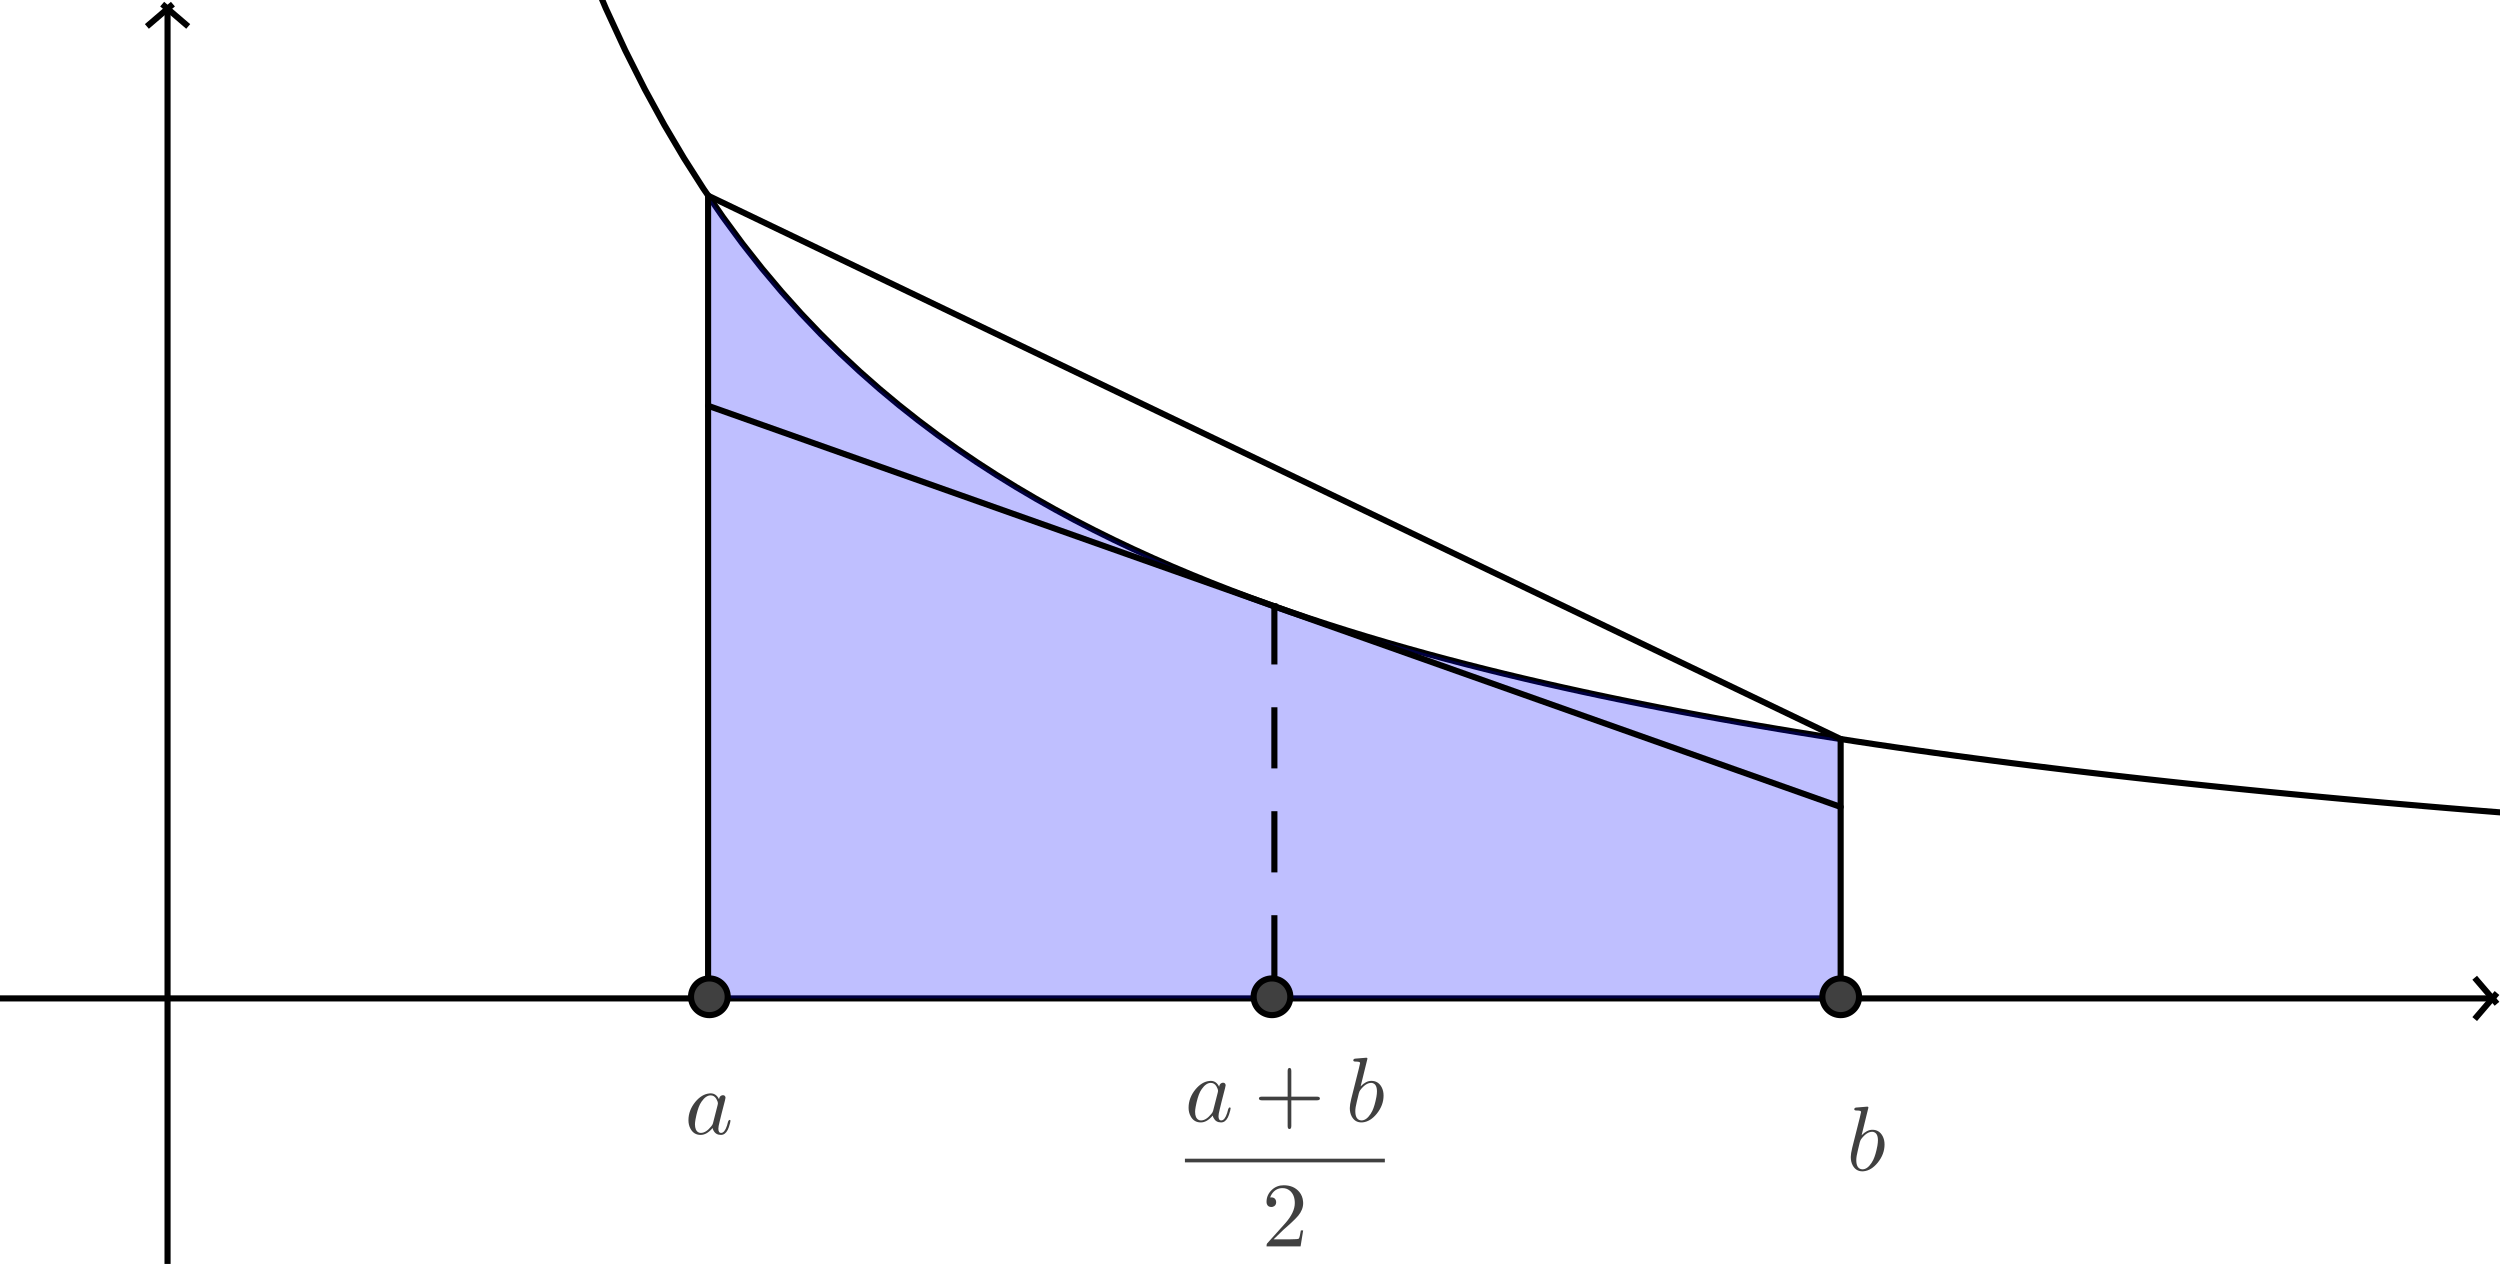 <?xml version="1.0" standalone="no"?>

<svg 
     version="1.1"
     baseProfile="full"
     xmlns="http://www.w3.org/2000/svg"
     xmlns:xlink="http://www.w3.org/1999/xlink"
     xmlns:ev="http://www.w3.org/2001/xml-events"
     x="0px"
     y="0px"
     width="1076px"
     height="544px"
     viewBox="0 0 1076 544"
     >
<title></title>
<desc>Creator: FreeHEP Graphics2D Driver Producer: geogebra.export.SVGExtensions Revision: 12753  Source:  Date: Sunday, March 29, 2020 at 12:31:38 AM China Standard Time</desc>
<g stroke-dashoffset="0" stroke-linejoin="miter" stroke-dasharray="none" stroke-width="1" stroke-linecap="square" stroke-miterlimit="10">
<g transform="matrix(2.632, 0, 0, 2.632, 0, 0)">
<g fill="#ffffff" fill-rule="nonzero" fill-opacity="0" stroke="none">
  <path d="M 0 0 L 409 0 L 409 207 L 0 207 L 0 0 z"/>
</g> <!-- drawing style -->
</g> <!-- transform -->
<g transform="matrix(2.632, 0, 0, 2.632, 0, 0)">
<g stroke-opacity="1" fill="none" stroke="#000000" stroke-linecap="butt">
  <path d="M 0 163.265 L 407 163.265"/>
</g> <!-- drawing style -->
</g> <!-- transform -->
<g transform="matrix(2.632, 0, 0, 2.632, 0, 0)">
<g stroke-opacity="1" fill="none" stroke="#000000" stroke-linecap="butt">
  <path d="M 408 163.765 L 405 160.265"/>
</g> <!-- drawing style -->
</g> <!-- transform -->
<g transform="matrix(2.632, 0, 0, 2.632, 0, 0)">
<g stroke-opacity="1" fill="none" stroke="#000000" stroke-linecap="butt">
  <path d="M 408 162.765 L 405 166.265"/>
</g> <!-- drawing style -->
</g> <!-- transform -->
<g transform="matrix(2.632, 0, 0, 2.632, 0, 0)">
<g stroke-opacity="1" fill="none" stroke="#000000" stroke-linecap="butt">
  <path d="M 27.398 2 L 27.398 207"/>
</g> <!-- drawing style -->
</g> <!-- transform -->
<g transform="matrix(2.632, 0, 0, 2.632, 0, 0)">
<g stroke-opacity="1" fill="none" stroke="#000000" stroke-linecap="butt">
  <path d="M 27.898 1 L 24.398 4"/>
</g> <!-- drawing style -->
</g> <!-- transform -->
<g transform="matrix(2.632, 0, 0, 2.632, 0, 0)">
<g stroke-opacity="1" fill="none" stroke="#000000" stroke-linecap="butt">
  <path d="M 26.898 1 L 30.398 4"/>
</g> <!-- drawing style -->
</g> <!-- transform -->
<g id="misc">
</g><!-- misc -->
<g id="layer0">
<g transform="matrix(2.632, 0, 0, 2.632, 0, 0)">
<g stroke-opacity="1" stroke-linejoin="round" fill="none" stroke="#000000" stroke-linecap="round">
  <path d="M 95.859 -6.225 L 99.055 1.333 L 102.25 8.246 L 105.445 14.592 L 108.641 20.44 L 111.836 25.845 L 115.031 30.855 L 118.227 35.513 L 121.422 39.855 L 124.617 43.911 L 127.812 47.709 L 131.008 51.273 L 134.203 54.623 L 137.398 57.779 L 140.594 60.757 L 143.789 63.571 L 146.984 66.235 L 150.18 68.76 L 153.375 71.157 L 156.57 73.435 L 159.766 75.604 L 162.961 77.67 L 166.156 79.641 L 169.352 81.523 L 172.547 83.323 L 175.742 85.045 L 178.938 86.694 L 182.133 88.275 L 185.328 89.793 L 188.523 91.25 L 191.719 92.65 L 194.914 93.997 L 198.109 95.293 L 201.305 96.542 L 204.5 97.746 L 207.695 98.907 L 210.891 100.028 L 214.086 101.11 L 217.281 102.156 L 220.477 103.168 L 223.672 104.146 L 226.867 105.093 L 230.062 106.01 L 233.258 106.899 L 236.453 107.76 L 239.648 108.596 L 242.844 109.407 L 246.039 110.194 L 249.234 110.958 L 252.43 111.701 L 255.625 112.423 L 258.82 113.125 L 262.016 113.808 L 265.211 114.472 L 268.406 115.119 L 271.602 115.749 L 274.797 116.363 L 277.992 116.961 L 281.188 117.544 L 284.383 118.112 L 287.578 118.667 L 290.773 119.208 L 293.969 119.736 L 297.164 120.252 L 300.359 120.755 L 303.555 121.247 L 306.75 121.728 L 309.945 122.197 L 313.141 122.657 L 316.336 123.106 L 319.531 123.545 L 322.727 123.975 L 325.922 124.395 L 329.117 124.807 L 332.312 125.21 L 335.508 125.604 L 338.703 125.991 L 341.898 126.37 L 345.094 126.741 L 348.289 127.104 L 351.484 127.461 L 354.68 127.811 L 357.875 128.153 L 361.07 128.49 L 364.266 128.819 L 367.461 129.143 L 370.656 129.461 L 373.852 129.773 L 377.047 130.079 L 380.242 130.379 L 383.438 130.674 L 386.633 130.964 L 389.828 131.249 L 393.023 131.529 L 396.219 131.804 L 399.414 132.074 L 402.609 132.339 L 405.805 132.601 L 409 132.857"/>
</g> <!-- drawing style -->
</g> <!-- transform -->
<g transform="matrix(2.632, 0, 0, 2.632, 0, 0)">
<g fill="#0000ff" fill-rule="nonzero" fill-opacity="0.251" stroke="none">
  <path d="M 115.728 31.852 L 115.728 32.562 L 115.728 34.336 L 115.728 36.109 L 115.728 37.883 L 115.728 39.656 L 115.728 41.43 L 115.728 43.203 L 115.728 44.977 L 115.728 46.75 L 115.728 48.523 L 115.728 50.297 L 115.728 52.07 L 115.728 53.844 L 115.728 55.617 L 115.728 57.391 L 115.728 59.164 L 115.728 60.938 L 115.728 62.711 L 115.728 64.484 L 115.728 66.258 L 115.728 68.031 L 115.728 69.805 L 115.728 71.578 L 115.728 73.352 L 115.728 75.125 L 115.728 76.898 L 115.728 78.672 L 115.728 80.445 L 115.728 82.219 L 115.728 83.992 L 115.728 85.766 L 115.728 87.539 L 115.728 89.312 L 115.728 91.086 L 115.728 92.859 L 115.728 94.633 L 115.728 96.406 L 115.728 98.18 L 115.728 99.953 L 115.728 101.727 L 115.728 103.5 L 115.728 105.273 L 115.728 107.047 L 115.728 108.82 L 115.728 110.594 L 115.728 112.367 L 115.728 114.141 L 115.728 115.914 L 115.728 117.688 L 115.728 119.461 L 115.728 121.234 L 115.728 123.008 L 115.728 124.781 L 115.728 126.555 L 115.728 128.328 L 115.728 130.102 L 115.728 131.875 L 115.728 133.648 L 115.728 135.422 L 115.728 137.195 L 115.728 138.969 L 115.728 140.742 L 115.728 142.516 L 115.728 144.289 L 115.728 146.062 L 115.728 147.836 L 115.728 149.609 L 115.728 151.383 L 115.728 153.156 L 115.728 154.93 L 115.728 156.703 L 115.728 158.477 L 115.728 160.25 L 115.728 162.023 L 115.728 163.265 L 301.005 163.265 L 301.005 162.023 L 301.005 160.25 L 301.005 158.477 L 301.005 156.703 L 301.005 154.93 L 301.005 153.156 L 301.005 151.383 L 301.005 149.609 L 301.005 147.836 L 301.005 146.062 L 301.005 144.289 L 301.005 142.516 L 301.005 140.742 L 301.005 138.969 L 301.005 137.195 L 301.005 135.422 L 301.005 133.648 L 301.005 131.875 L 301.005 130.102 L 301.005 128.328 L 301.005 126.555 L 301.005 124.781 L 301.005 123.008 L 301.005 121.234 L 301.005 120.854 L 298.344 120.439 L 294.992 119.902 L 291.641 119.352 L 288.289 118.788 L 284.938 118.21 L 281.586 117.615 L 278.234 117.006 L 274.883 116.379 L 271.531 115.735 L 268.18 115.074 L 264.828 114.394 L 261.477 113.694 L 258.125 112.974 L 254.773 112.232 L 251.422 111.469 L 248.07 110.682 L 244.719 109.871 L 241.367 109.035 L 238.016 108.172 L 234.664 107.281 L 231.312 106.361 L 227.961 105.41 L 224.609 104.427 L 221.258 103.41 L 217.906 102.357 L 214.555 101.266 L 211.203 100.135 L 207.852 98.963 L 204.5 97.746 L 201.148 96.482 L 197.797 95.169 L 194.445 93.803 L 191.094 92.38 L 187.742 90.899 L 184.391 89.354 L 181.039 87.741 L 177.688 86.057 L 174.336 84.296 L 170.984 82.453 L 167.633 80.522 L 164.281 78.496 L 160.93 76.368 L 157.578 74.131 L 154.227 71.775 L 150.875 69.292 L 147.523 66.67 L 144.172 63.898 L 140.82 60.961 L 137.469 57.846 L 134.117 54.536 L 130.766 51.01 L 127.414 47.249 L 124.062 43.226 L 120.711 38.915 L 117.359 34.282 L 115.728 31.852 z"/>
</g> <!-- drawing style -->
</g> <!-- transform -->
<g transform="matrix(2.632, 0, 0, 2.632, 0, 0)">
<g stroke-opacity="1" stroke-linejoin="round" fill="none" stroke="#000000" stroke-linecap="round">
  <path d="M 115.791 66.355 L 300.994 131.955"/>
</g> <!-- drawing style -->
</g> <!-- transform -->
<g transform="matrix(2.632, 0, 0, 2.632, 0, 0)">
<g stroke-opacity="1" stroke-linejoin="round" fill="none" stroke="#000000" stroke-linecap="round">
  <path d="M 115.791 31.994 L 300.994 120.854"/>
</g> <!-- drawing style -->
</g> <!-- transform -->
<g transform="matrix(2.632, 0, 0, 2.632, 0, 0)">
<g stroke-opacity="1" stroke-linejoin="round" fill="none" stroke="#000000" stroke-linecap="round">
  <path d="M 115.791 31.994 L 115.791 163.265"/>
</g> <!-- drawing style -->
</g> <!-- transform -->
<g transform="matrix(2.632, 0, 0, 2.632, 0, 0)">
<g stroke-opacity="1" stroke-linejoin="round" fill="none" stroke="#000000" stroke-linecap="round">
  <path d="M 300.994 120.854 L 300.994 163.265"/>
</g> <!-- drawing style -->
</g> <!-- transform -->
<g transform="matrix(2.632, 0, 0, 2.632, 0, 0)">
<g stroke-opacity="1" stroke-linejoin="round" stroke-dasharray="9,8" fill="none" stroke="#000000" stroke-linecap="butt">
  <path d="M 208.393 99.155 L 208.393 163.265"/>
</g> <!-- drawing style -->
</g> <!-- transform -->
<g transform="matrix(2.632, 0, 0, 2.632, 0, 0)">
<g fill="#404040" fill-rule="nonzero" fill-opacity="1" stroke="none">
  <path d="M 211 163 C 211 164.657 209.657 166 208 166 C 206.343 166 205 164.657 205 163 C 205 161.343 206.343 160 208 160 C 209.657 160 211 161.343 211 163 z"/>
</g> <!-- drawing style -->
</g> <!-- transform -->
<g transform="matrix(2.632, 0, 0, 2.632, 0, 0)">
<g stroke-opacity="1" stroke-linejoin="round" fill="none" stroke="#000000" stroke-linecap="round">
  <path d="M 211 163 C 211 164.657 209.657 166 208 166 C 206.343 166 205 164.657 205 163 C 205 161.343 206.343 160 208 160 C 209.657 160 211 161.343 211 163 z"/>
</g> <!-- drawing style -->
</g> <!-- transform -->
<g transform="matrix(0.395, 0, 0, 0.395, 509.987, 482.663)">
<g fill="#404040" fill-rule="nonzero" fill-opacity="1" stroke="none">
  <path d="M 37.297 -37.797 Q 37.797 -41.203 40.406 -42 Q 40.906 -42.203 41.5 -42.203 Q 44.094 -42.203 44.406 -39.5 Q 44.406 -38.906 43.703 -36.094 L 40.094 -22.094 Q 38.594 -15.797 37.906 -13.094 Q 36.594 -7.906 36.594 -5.703 Q 36.594 -1.094 39.594 -1.094 Q 43.406 -1.094 46 -9.094 Q 46.5 -10.797 47.203 -13.5 Q 48 -15.203 48.594 -15.297 Q 49.797 -15.297 49.797 -14.297 Q 49.797 -12.797 48 -7.297 Q 47.406 -5.594 46.797 -4.406 Q 44 1.094 39.406 1.094 Q 33.797 1.094 31.297 -3.703 Q 30.594 -4.906 30.297 -6.406 Q 24 1.094 17.297 1.094 Q 9.797 1.094 6.203 -5.703 Q 4 -9.703 4 -14.906 Q 4 -25.703 11.5 -34.906 Q 18.5 -43.297 26.703 -44.094 Q 27.406 -44.203 28.094 -44.203 Q 34.203 -44.203 37.297 -37.797 z M 30.797 -11.906 L 30.797 -11.906 L 35.797 -31.5 Q 36.094 -33 36.094 -33.203 Q 36.094 -35.297 34.297 -38.297 Q 32.094 -42 28.203 -42 Q 23 -42 18.297 -35.203 Q 17.406 -33.906 16.594 -32.406 Q 13.703 -26.594 11.703 -15.906 Q 11.094 -12.5 11.094 -10.5 Q 11.094 -3.703 14.906 -1.703 Q 16 -1.094 17.5 -1.094 Q 23.094 -1.094 28.797 -8.203 Q 30.203 -9.797 30.703 -11.5 L 30.703 -11.594 Q 30.797 -11.797 30.797 -11.906 z"/>
</g> <!-- drawing style -->
</g> <!-- transform -->
<g transform="matrix(0.395, 0, 0, 0.395, 539.624, 482.663)">
<g fill="#404040" fill-rule="nonzero" fill-opacity="1" stroke="none">
  <path d="M 40.906 -23 L 40.906 5 Q 40.906 8.203 38.906 8.297 Q 36.906 8.297 36.906 5 L 36.906 -23 L 8.906 -23 Q 5.703 -23 5.594 -25 Q 5.594 -27 8.906 -27 L 36.906 -27 L 36.906 -55 Q 36.906 -58.203 38.906 -58.297 Q 40.906 -58.297 40.906 -55 L 40.906 -27 L 68.797 -27 Q 72 -27 72.094 -25 Q 72.094 -23 68.797 -23 L 40.906 -23 z"/>
</g> <!-- drawing style -->
</g> <!-- transform -->
<g transform="matrix(0.395, 0, 0, 0.395, 579.097, 482.663)">
<g fill="#404040" fill-rule="nonzero" fill-opacity="1" stroke="none">
  <path d="M 23.906 -68.297 L 16.5 -38.203 Q 22.297 -44.203 28.203 -44.203 Q 35.703 -44.203 39.406 -37.297 Q 41.5 -33.297 41.5 -28.203 Q 41.5 -17.594 34.094 -8.406 Q 27.203 0.094 18.906 1 Q 18.094 1.094 17.406 1.094 Q 10.203 1.094 6.703 -5.594 Q 4.703 -9.406 4.703 -14.594 Q 4.703 -18 6.297 -24.703 L 14.5 -57.297 Q 15.906 -63.203 15.906 -63.5 Q 15.906 -64.594 14.5 -64.906 L 14.5 -64.906 Q 13.297 -65.203 10.906 -65.203 Q 8.703 -65.203 8.5 -66.406 Q 8.5 -68.094 10.406 -68.406 L 22.594 -69.406 Q 23.906 -69.406 23.906 -68.297 z M 14.5 -30.5 L 12.297 -21.297 Q 10.703 -15 10.703 -11.203 Q 10.703 -2.594 15.906 -1.297 Q 16.594 -1.094 17.406 -1.094 Q 22.703 -1.094 27.297 -8.094 Q 28.297 -9.594 29.203 -11.406 Q 31.906 -17.094 33.703 -26.797 Q 34.297 -30.297 34.297 -32.594 Q 34.297 -40.594 29.406 -41.797 L 29.297 -41.906 Q 28.703 -42 28 -42 Q 22 -42 16 -34 Q 15.203 -33 14.5 -30.5 z"/>
</g> <!-- drawing style -->
</g> <!-- transform -->
<g transform="matrix(39.473, 0, 0, 39.473, 0, 0)">
<g fill="#404040" fill-rule="nonzero" fill-opacity="1" stroke="none">
  <path d="M 12.92 12.634 L 15.1 12.634 L 15.1 12.674 L 12.92 12.674 L 12.92 12.634 z"/>
</g> <!-- drawing style -->
</g> <!-- transform -->
<g transform="matrix(0.395, 0, 0, 0.395, 543.144, 536.443)">
<g fill="#404040" fill-rule="nonzero" fill-opacity="1" stroke="none">
  <path d="M 44.906 -17.406 L 44.906 -17.406 L 42.094 -0 L 5 -0 Q 5 -2.5 5.594 -3.203 L 6.094 -3.703 L 25.297 -25.094 Q 35.797 -36.906 35.797 -47.203 Q 35.797 -56.094 30.406 -60.703 L 30.297 -60.797 L 30.203 -60.797 Q 27 -63.5 22.406 -63.5 Q 15.203 -63.5 10.906 -57.297 Q 9.703 -55.5 8.906 -53.297 Q 9.203 -53.406 10.203 -53.406 Q 14.203 -53.406 15.297 -49.797 L 15.297 -49.703 Q 15.5 -49 15.5 -48.203 Q 15.5 -44.203 11.703 -43.094 Q 10.906 -42.906 10.297 -42.906 Q 6.594 -42.906 5.406 -46 Q 5 -47.094 5 -48.5 Q 5 -56.203 10.906 -61.703 Q 16.203 -66.594 23.703 -66.594 Q 34.703 -66.594 40.797 -59.203 Q 44.297 -54.906 44.797 -49 Q 44.906 -48.094 44.906 -47.203 Q 44.906 -39.906 39.406 -33.297 Q 36.5 -29.906 30.406 -24.297 L 24.297 -18.906 L 23.297 -18 L 12.703 -7.703 L 30.703 -7.703 Q 39.5 -7.703 40.203 -8.5 Q 41.203 -9.906 42.406 -17.406 L 44.906 -17.406 z"/>
</g> <!-- drawing style -->
</g> <!-- transform -->
<g transform="matrix(2.632, 0, 0, 2.632, 0, 0)">
<g fill="#404040" fill-rule="nonzero" fill-opacity="1" stroke="none">
  <path d="M 119 163 C 119 164.657 117.657 166 116 166 C 114.343 166 113 164.657 113 163 C 113 161.343 114.343 160 116 160 C 117.657 160 119 161.343 119 163 z"/>
</g> <!-- drawing style -->
</g> <!-- transform -->
<g transform="matrix(2.632, 0, 0, 2.632, 0, 0)">
<g stroke-opacity="1" stroke-linejoin="round" fill="none" stroke="#000000" stroke-linecap="round">
  <path d="M 119 163 C 119 164.657 117.657 166 116 166 C 114.343 166 113 164.657 113 163 C 113 161.343 114.343 160 116 160 C 117.657 160 119 161.343 119 163 z"/>
</g> <!-- drawing style -->
</g> <!-- transform -->
<g transform="matrix(0.395, 0, 0, 0.395, 294.729, 488.036)">
<g fill="#404040" fill-rule="nonzero" fill-opacity="1" stroke="none">
  <path d="M 37.297 -37.797 Q 37.797 -41.203 40.406 -42 Q 40.906 -42.203 41.5 -42.203 Q 44.094 -42.203 44.406 -39.5 Q 44.406 -38.906 43.703 -36.094 L 40.094 -22.094 Q 38.594 -15.797 37.906 -13.094 Q 36.594 -7.906 36.594 -5.703 Q 36.594 -1.094 39.594 -1.094 Q 43.406 -1.094 46 -9.094 Q 46.5 -10.797 47.203 -13.5 Q 48 -15.203 48.594 -15.297 Q 49.797 -15.297 49.797 -14.297 Q 49.797 -12.797 48 -7.297 Q 47.406 -5.594 46.797 -4.406 Q 44 1.094 39.406 1.094 Q 33.797 1.094 31.297 -3.703 Q 30.594 -4.906 30.297 -6.406 Q 24 1.094 17.297 1.094 Q 9.797 1.094 6.203 -5.703 Q 4 -9.703 4 -14.906 Q 4 -25.703 11.5 -34.906 Q 18.5 -43.297 26.703 -44.094 Q 27.406 -44.203 28.094 -44.203 Q 34.203 -44.203 37.297 -37.797 z M 30.797 -11.906 L 30.797 -11.906 L 35.797 -31.5 Q 36.094 -33 36.094 -33.203 Q 36.094 -35.297 34.297 -38.297 Q 32.094 -42 28.203 -42 Q 23 -42 18.297 -35.203 Q 17.406 -33.906 16.594 -32.406 Q 13.703 -26.594 11.703 -15.906 Q 11.094 -12.5 11.094 -10.5 Q 11.094 -3.703 14.906 -1.703 Q 16 -1.094 17.5 -1.094 Q 23.094 -1.094 28.797 -8.203 Q 30.203 -9.797 30.703 -11.5 L 30.703 -11.594 Q 30.797 -11.797 30.797 -11.906 z"/>
</g> <!-- drawing style -->
</g> <!-- transform -->
<g transform="matrix(2.632, 0, 0, 2.632, 0, 0)">
<g fill="#404040" fill-rule="nonzero" fill-opacity="1" stroke="none">
  <path d="M 304 163 C 304 164.657 302.657 166 301 166 C 299.343 166 298 164.657 298 163 C 298 161.343 299.343 160 301 160 C 302.657 160 304 161.343 304 163 z"/>
</g> <!-- drawing style -->
</g> <!-- transform -->
<g transform="matrix(2.632, 0, 0, 2.632, 0, 0)">
<g stroke-opacity="1" stroke-linejoin="round" fill="none" stroke="#000000" stroke-linecap="round">
  <path d="M 304 163 C 304 164.657 302.657 166 301 166 C 299.343 166 298 164.657 298 163 C 298 161.343 299.343 160 301 160 C 302.657 160 304 161.343 304 163 z"/>
</g> <!-- drawing style -->
</g> <!-- transform -->
<g transform="matrix(0.395, 0, 0, 0.395, 794.717, 503.715)">
<g fill="#404040" fill-rule="nonzero" fill-opacity="1" stroke="none">
  <path d="M 23.906 -68.297 L 16.5 -38.203 Q 22.297 -44.203 28.203 -44.203 Q 35.703 -44.203 39.406 -37.297 Q 41.5 -33.297 41.5 -28.203 Q 41.5 -17.594 34.094 -8.406 Q 27.203 0.094 18.906 1 Q 18.094 1.094 17.406 1.094 Q 10.203 1.094 6.703 -5.594 Q 4.703 -9.406 4.703 -14.594 Q 4.703 -18 6.297 -24.703 L 14.5 -57.297 Q 15.906 -63.203 15.906 -63.5 Q 15.906 -64.594 14.5 -64.906 L 14.5 -64.906 Q 13.297 -65.203 10.906 -65.203 Q 8.703 -65.203 8.5 -66.406 Q 8.5 -68.094 10.406 -68.406 L 22.594 -69.406 Q 23.906 -69.406 23.906 -68.297 z M 14.5 -30.5 L 12.297 -21.297 Q 10.703 -15 10.703 -11.203 Q 10.703 -2.594 15.906 -1.297 Q 16.594 -1.094 17.406 -1.094 Q 22.703 -1.094 27.297 -8.094 Q 28.297 -9.594 29.203 -11.406 Q 31.906 -17.094 33.703 -26.797 Q 34.297 -30.297 34.297 -32.594 Q 34.297 -40.594 29.406 -41.797 L 29.297 -41.906 Q 28.703 -42 28 -42 Q 22 -42 16 -34 Q 15.203 -33 14.5 -30.5 z"/>
</g> <!-- drawing style -->
</g> <!-- transform -->
</g><!-- layer0 -->
</g> <!-- default stroke -->
</svg> <!-- bounding box -->
